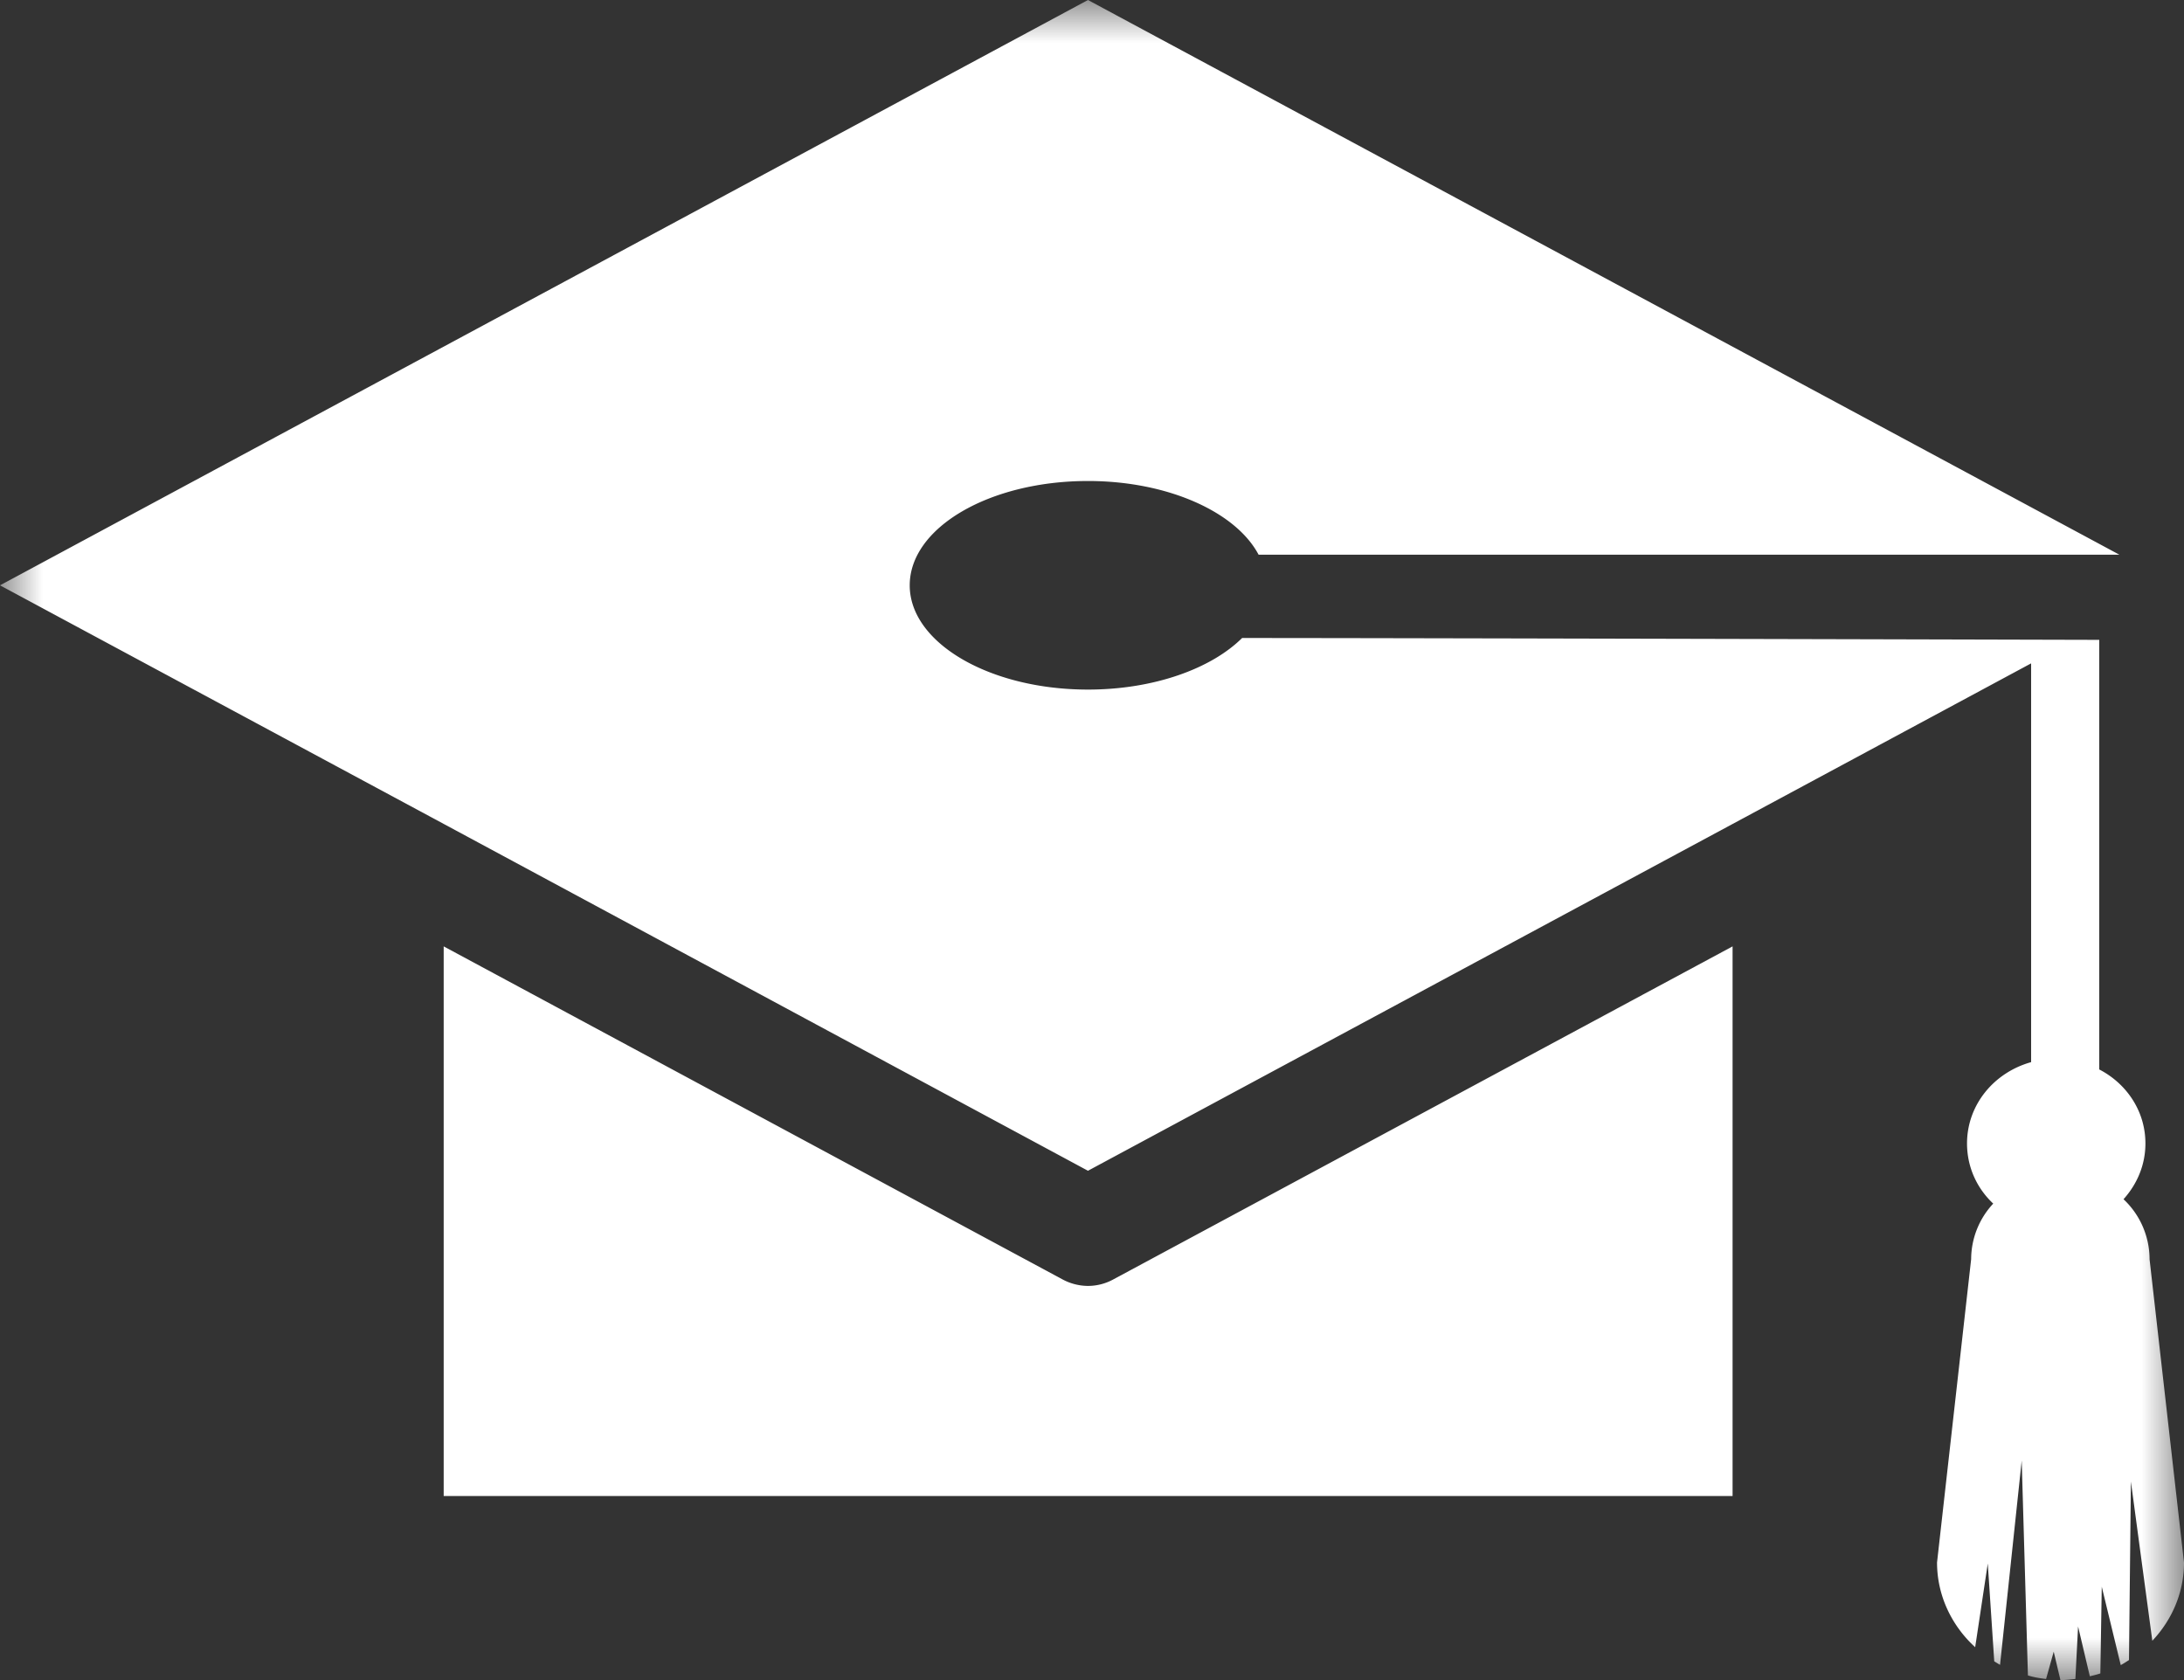 <svg xmlns="http://www.w3.org/2000/svg" xmlns:xlink="http://www.w3.org/1999/xlink" width="26" height="20" viewBox="0 0 26 20">
    <rect x="0" y="0" width="26" height="20" fill="#333333" stroke="none"/>
    <defs>
        <path id="a" d="M0 0h26v20H0z"/>
    </defs>
    <g fill="none" fill-rule="evenodd">
        <mask id="b" fill="#fff">
            <use xlink:href="#a"/>
        </mask>
        <path fill="#FFF" d="M25.59 14.99a.98.98 0 0 0-.31-.714c.162-.18.261-.41.261-.664 0-.38-.22-.71-.55-.881V7.617s-8.326-.022-10.204-.022c-.369.366-1.053.614-1.835.614-1.171 0-2.122-.556-2.122-1.241 0-.688.95-1.242 2.122-1.242.956 0 1.764.372 2.031.877H25.23L12.952 0 0 6.968l5.282 2.84 7.67 4.129 11.228-6.04v4.747c-.444.124-.763.51-.763.968 0 .28.117.534.312.716a.974.974 0 0 0-.263.662l-.406 3.61c0 .396.176.755.454 1.009l.15-.997.077 1.165.069.042.258-2.432.074 2.558c.072.022.142.034.216.042l.091-.325.08.338c.062 0 .12-.007.178-.013l.032-.625.14.593c.04-.01.085-.02.125-.034l.017-1.032.226.933c.034-.018.066-.04.098-.06l.023-2.125.255 1.895c.233-.247.377-.572.377-.931l-.41-3.611zm-12.638.318a.648.648 0 0 1-.298-.075l-7.372-3.967v6.543h15.344v-6.543l-7.377 3.967a.631.631 0 0 1-.297.075z" mask="url(#b)"/>
    </g>
</svg>
